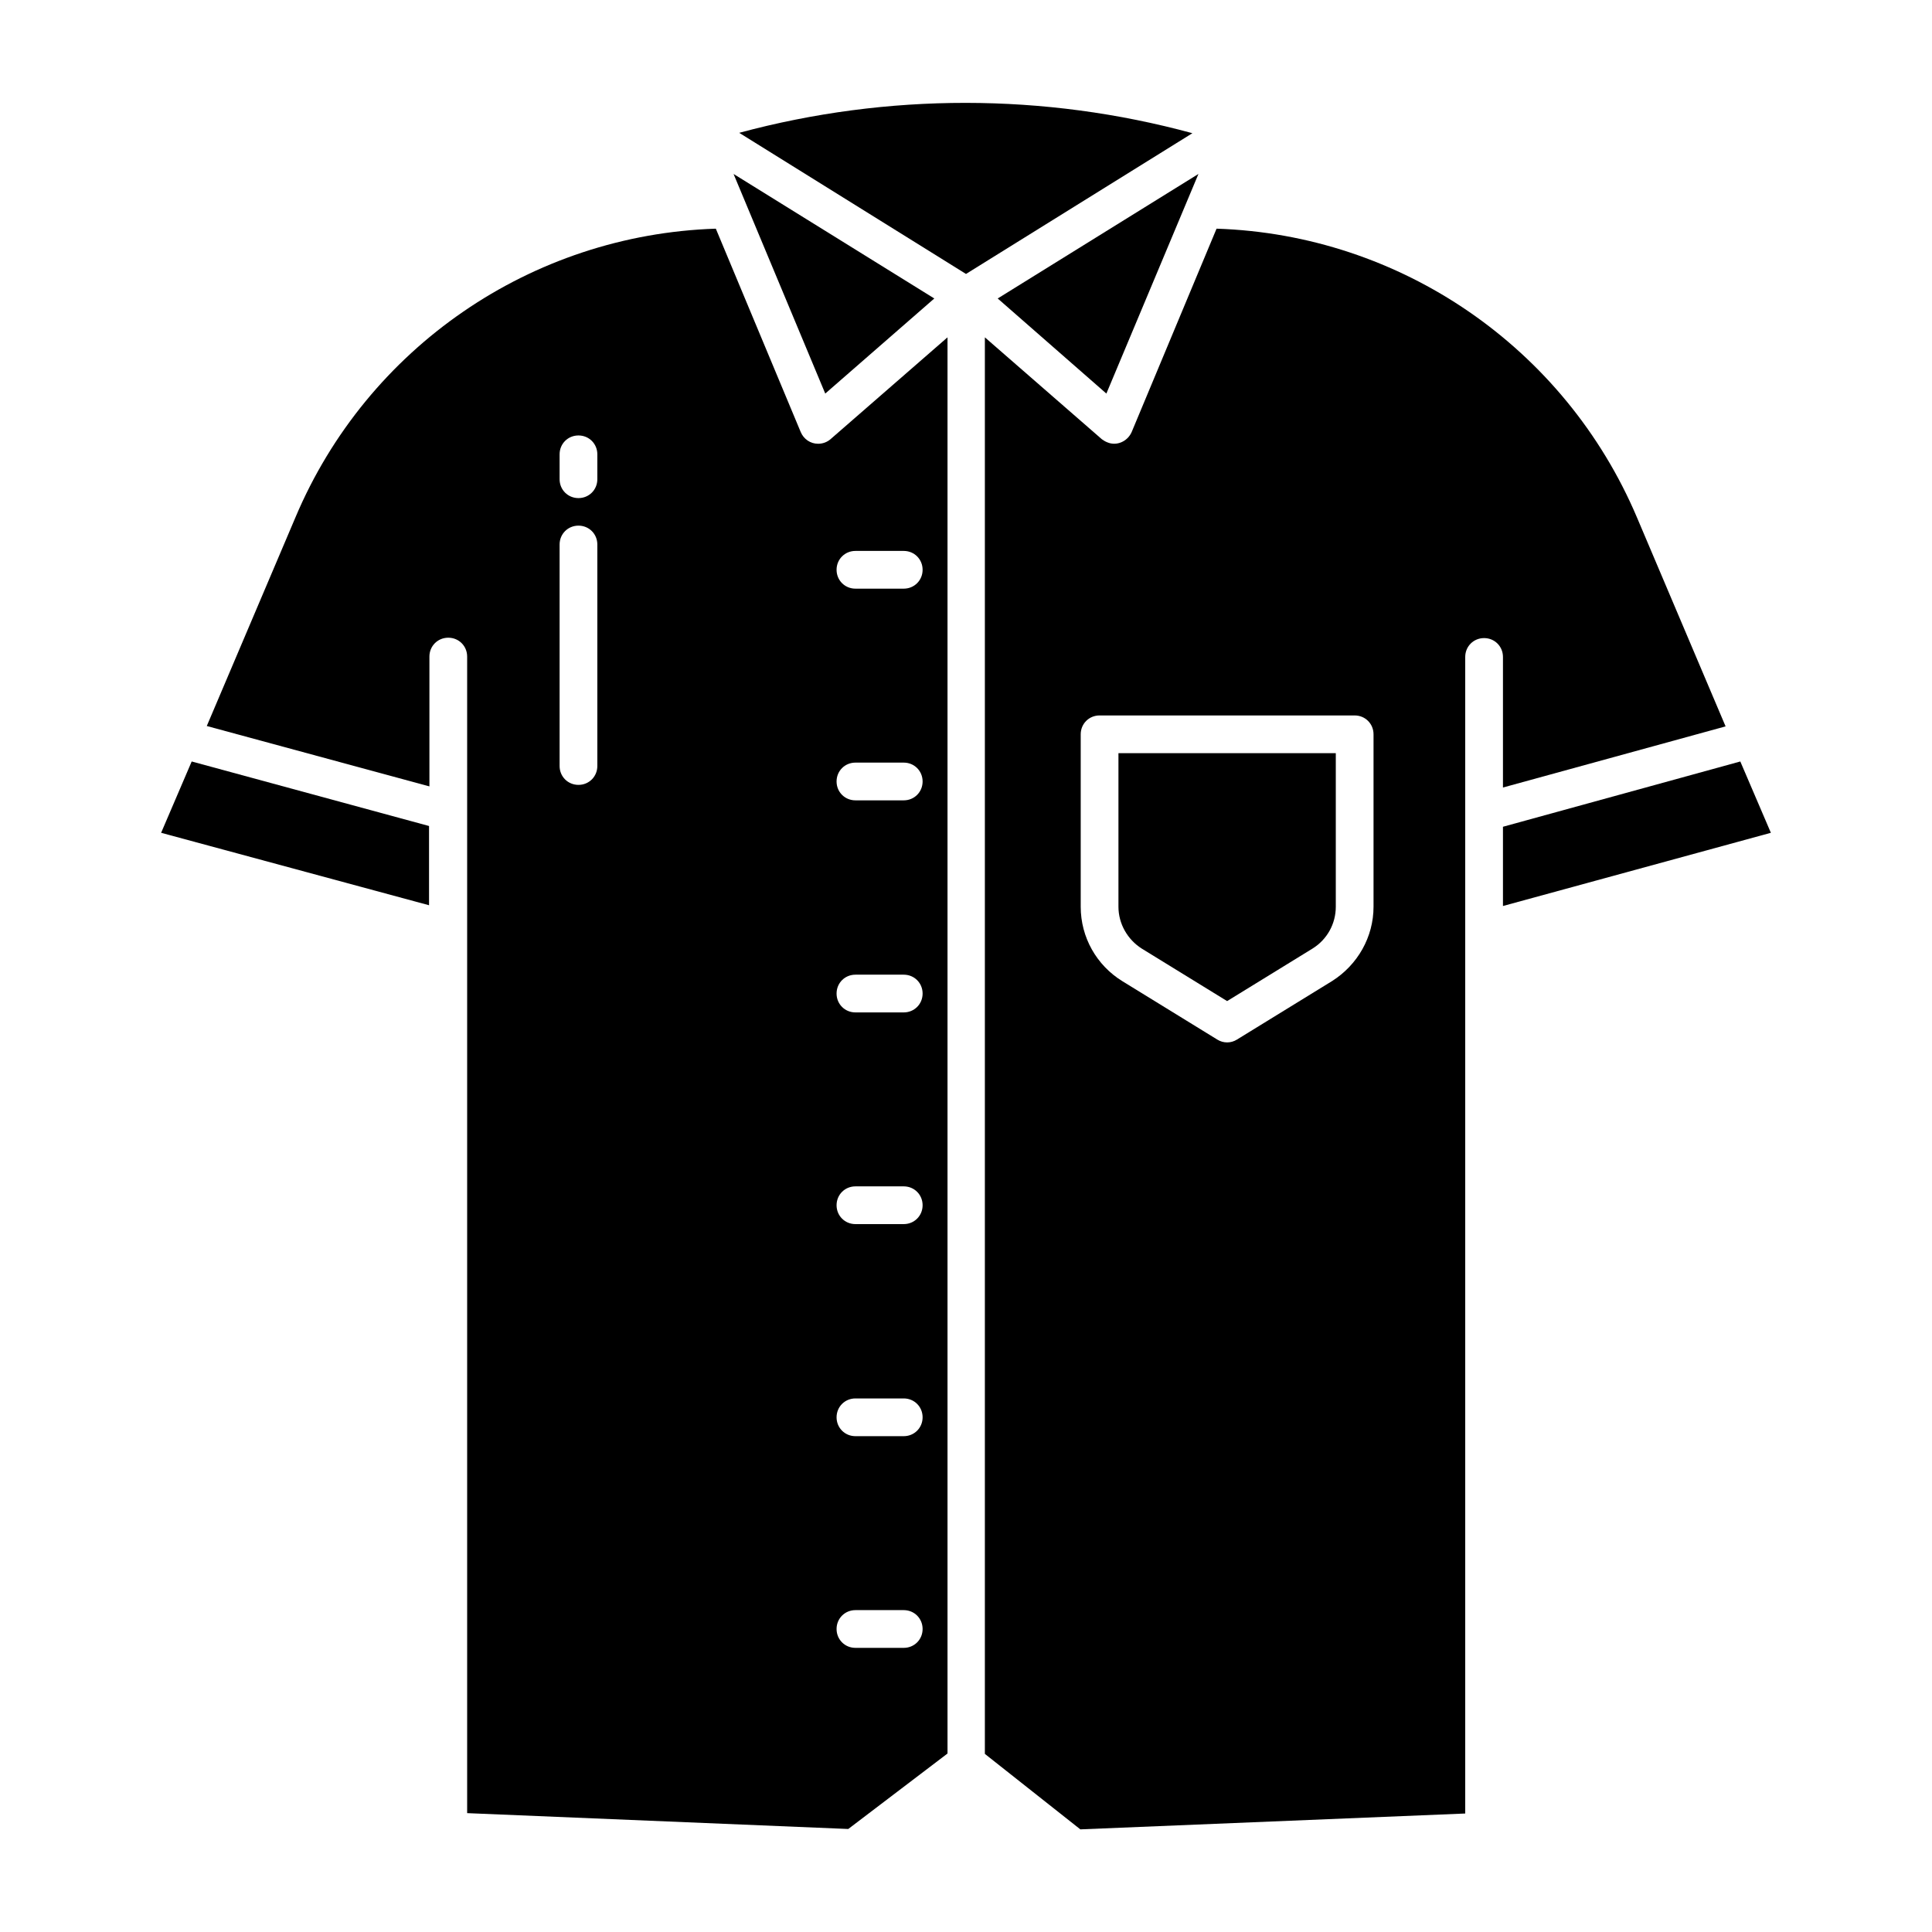 <svg id="Layer_1" enable-background="new 0 0 512 512" height="512" viewBox="0 0 512 512" width="512" xmlns="http://www.w3.org/2000/svg">
    <g>
        <path d="m216.8 117.6c-2 0-3.8-1.2-4.6-3.1l-22.5-53.9c-48.9 1.6-92.4 31.5-111.4 76.5l-23.5 55.3 59 16v-34.4c0-2.8 2.2-5 5-5s5 2.2 5 5v306.5l101 4.2 26.3-20v-375.3l-30.9 26.9c-1 .9-2.2 1.3-3.4 1.3zm-58.5 85.4c0 2.8-2.2 5-5 5s-5-2.2-5-5v-58.7c0-2.8 2.2-5 5-5s5 2.2 5 5zm0-76c0 2.8-2.2 5-5 5s-5-2.2-5-5v-6.6c0-2.8 2.2-5 5-5s5 2.2 5 5zm68.4 19h12.8c2.8 0 5 2.2 5 5s-2.2 5-5 5h-12.8c-2.8 0-5-2.2-5-5s2.2-5 5-5zm0 56.1h12.8c2.8 0 5 2.2 5 5s-2.2 5-5 5h-12.8c-2.8 0-5-2.2-5-5s2.2-5 5-5zm0 56.2h12.8c2.8 0 5 2.2 5 5s-2.2 5-5 5h-12.8c-2.8 0-5-2.2-5-5s2.2-5 5-5zm0 56.1h12.8c2.8 0 5 2.2 5 5s-2.2 5-5 5h-12.8c-2.8 0-5-2.2-5-5s2.2-5 5-5zm0 56.2h12.8c2.8 0 5 2.2 5 5s-2.2 5-5 5h-12.8c-2.8 0-5-2.2-5-5s2.2-5 5-5zm0 56.1h12.8c2.8 0 5 2.2 5 5s-2.2 5-5 5h-12.8c-2.8 0-5-2.2-5-5s2.2-5 5-5z" />
        <path d="m42.7 220.7 71 19.2v-21l-62.9-17.1z" />
        <path d="m247.6 79.1-53.2-33 24.3 58.2z" />
        <path d="m293.2 104.3 24.4-58.2-53.2 33z" />
        <path d="m296.4 240.3c0 4.5 2.4 8.7 6.2 11.1l22.6 13.9 22.6-13.9c3.9-2.4 6.2-6.6 6.2-11.1v-40.7h-57.6z" />
        <path d="m195.9 35.2 60.1 37.4 60-37.3c-39.3-10.7-80.8-10.7-120.1-.1z" />
        <path d="m461.2 201.8-62.9 17.3v21l71-19.4z" />
        <path d="m457.3 192.5-23.5-55.4c-19.1-45-62.6-74.9-111.4-76.5l-22.5 53.9c-1.1 2.5-4 3.8-6.5 2.7-.5-.2-1-.5-1.4-.8l-31-27v375.4l25.3 20 102-4.2v-306.5c0-2.8 2.2-5 5-5s5 2.2 5 5v34.6zm-93.3 47.8c0 8-4.2 15.4-11 19.7l-25.2 15.5c-1.6 1-3.6 1-5.2 0l-25.2-15.5c-6.8-4.2-11-11.6-11-19.7v-45.7c0-2.8 2.2-5 5-5h67.6c2.8 0 5 2.2 5 5z" />
    </g>
</svg>